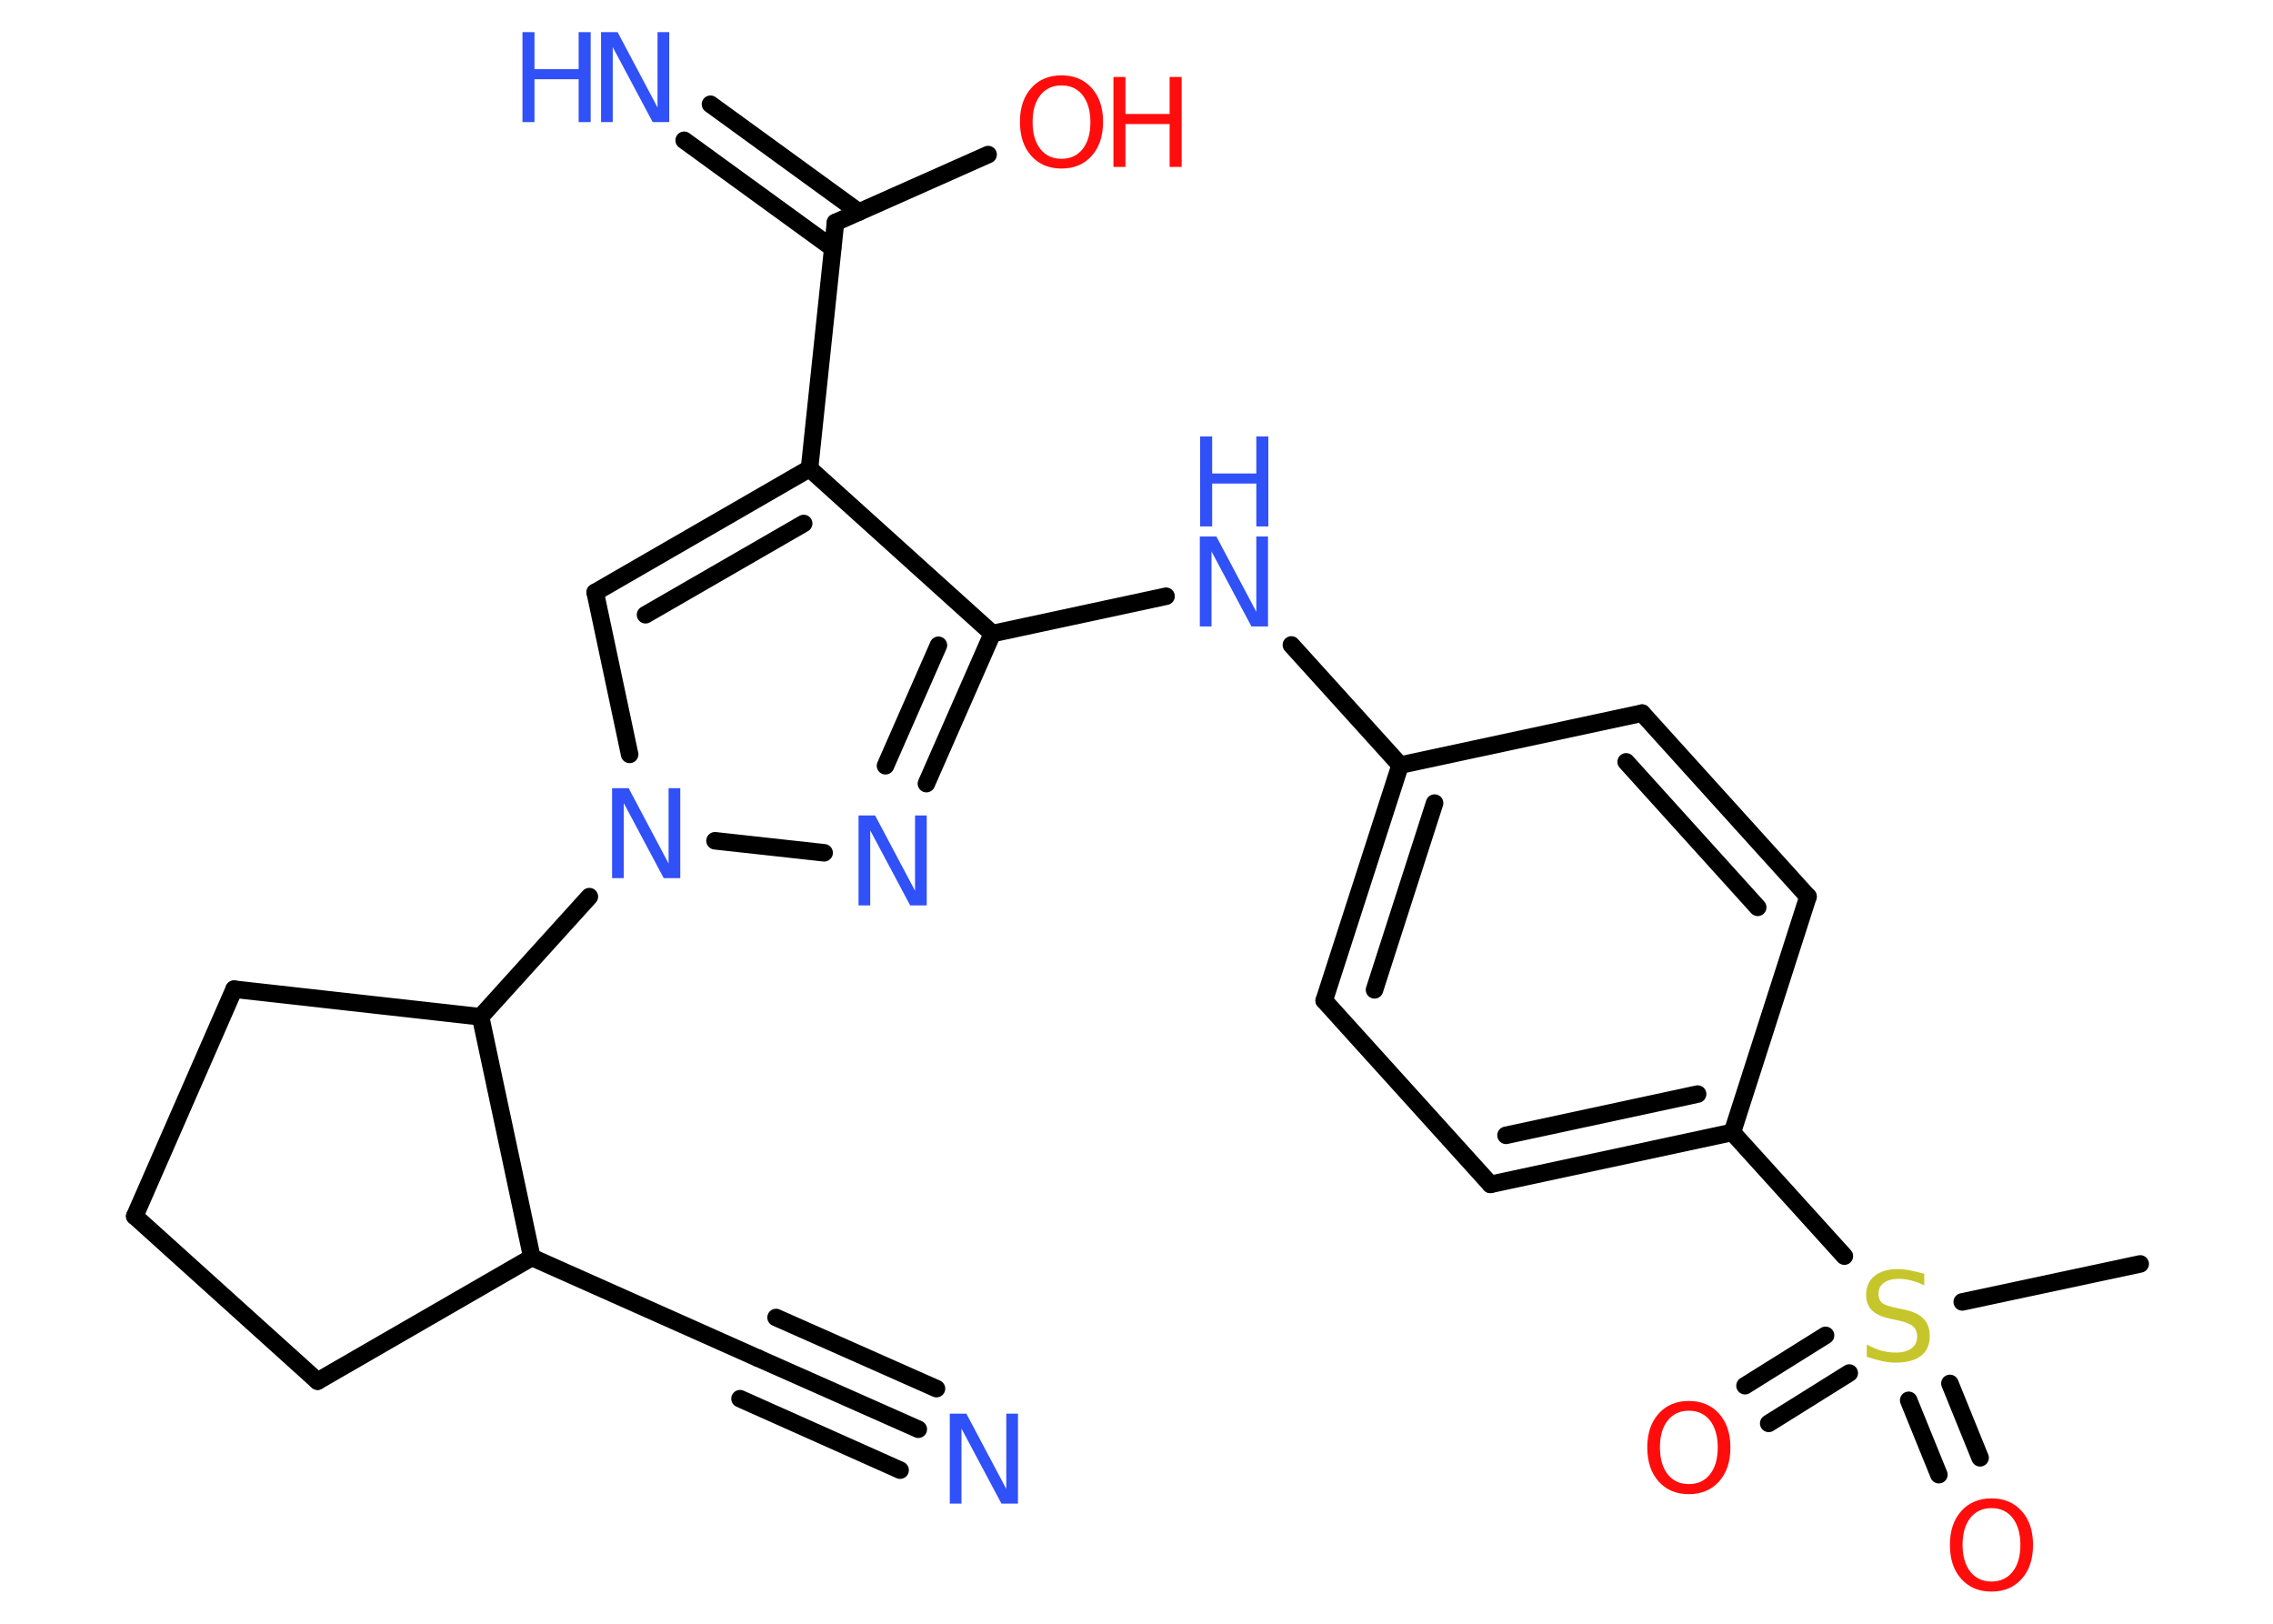 <?xml version='1.0' encoding='UTF-8'?>
<!DOCTYPE svg PUBLIC "-//W3C//DTD SVG 1.1//EN" "http://www.w3.org/Graphics/SVG/1.1/DTD/svg11.dtd">
<svg version='1.2' xmlns='http://www.w3.org/2000/svg' xmlns:xlink='http://www.w3.org/1999/xlink' width='70.0mm' height='50.0mm' viewBox='0 0 70.0 50.0'>
  <desc>Generated by the Chemistry Development Kit (http://github.com/cdk)</desc>
  <g stroke-linecap='round' stroke-linejoin='round' stroke='#000000' stroke-width='.54' fill='#3050F8'>
    <rect x='.0' y='.0' width='70.0' height='50.0' fill='#FFFFFF' stroke='none'/>
    <g id='mol1' class='mol'>
      <line id='mol1bnd1' class='bond' x1='65.91' y1='38.92' x2='60.43' y2='40.09'/>
      <g id='mol1bnd2' class='bond'>
        <line x1='56.95' y1='42.28' x2='54.47' y2='43.83'/>
        <line x1='56.22' y1='41.12' x2='53.74' y2='42.67'/>
      </g>
      <g id='mol1bnd3' class='bond'>
        <line x1='60.05' y1='42.6' x2='60.98' y2='44.89'/>
        <line x1='58.78' y1='43.12' x2='59.71' y2='45.41'/>
      </g>
      <line id='mol1bnd4' class='bond' x1='56.8' y1='38.68' x2='53.35' y2='34.87'/>
      <g id='mol1bnd5' class='bond'>
        <line x1='45.9' y1='36.47' x2='53.35' y2='34.87'/>
        <line x1='46.38' y1='34.96' x2='52.28' y2='33.69'/>
      </g>
      <line id='mol1bnd6' class='bond' x1='45.9' y1='36.47' x2='40.78' y2='30.81'/>
      <g id='mol1bnd7' class='bond'>
        <line x1='43.12' y1='23.56' x2='40.78' y2='30.81'/>
        <line x1='44.18' y1='24.73' x2='42.33' y2='30.48'/>
      </g>
      <line id='mol1bnd8' class='bond' x1='43.12' y1='23.56' x2='39.77' y2='19.86'/>
      <line id='mol1bnd9' class='bond' x1='35.91' y1='18.36' x2='30.56' y2='19.51'/>
      <g id='mol1bnd10' class='bond'>
        <line x1='28.53' y1='24.13' x2='30.56' y2='19.51'/>
        <line x1='27.27' y1='23.58' x2='28.9' y2='19.87'/>
      </g>
      <line id='mol1bnd11' class='bond' x1='25.38' y1='26.26' x2='22.02' y2='25.89'/>
      <line id='mol1bnd12' class='bond' x1='18.15' y1='27.61' x2='14.8' y2='31.31'/>
      <line id='mol1bnd13' class='bond' x1='14.8' y1='31.31' x2='7.21' y2='30.46'/>
      <line id='mol1bnd14' class='bond' x1='7.21' y1='30.46' x2='4.15' y2='37.45'/>
      <line id='mol1bnd15' class='bond' x1='4.15' y1='37.45' x2='9.78' y2='42.53'/>
      <line id='mol1bnd16' class='bond' x1='9.78' y1='42.53' x2='16.38' y2='38.72'/>
      <line id='mol1bnd17' class='bond' x1='14.8' y1='31.31' x2='16.38' y2='38.72'/>
      <line id='mol1bnd18' class='bond' x1='16.38' y1='38.72' x2='23.34' y2='41.82'/>
      <g id='mol1bnd19' class='bond'>
        <line x1='23.34' y1='41.82' x2='28.28' y2='44.01'/>
        <line x1='23.9' y1='40.57' x2='28.84' y2='42.76'/>
        <line x1='22.79' y1='43.07' x2='27.72' y2='45.27'/>
      </g>
      <line id='mol1bnd20' class='bond' x1='19.39' y1='23.23' x2='18.33' y2='18.24'/>
      <g id='mol1bnd21' class='bond'>
        <line x1='24.93' y1='14.43' x2='18.33' y2='18.24'/>
        <line x1='24.75' y1='16.12' x2='19.88' y2='18.93'/>
      </g>
      <line id='mol1bnd22' class='bond' x1='30.56' y1='19.51' x2='24.93' y2='14.43'/>
      <line id='mol1bnd23' class='bond' x1='24.93' y1='14.43' x2='25.73' y2='6.85'/>
      <g id='mol1bnd24' class='bond'>
        <line x1='25.64' y1='7.64' x2='21.07' y2='4.32'/>
        <line x1='26.45' y1='6.53' x2='21.88' y2='3.21'/>
      </g>
      <line id='mol1bnd25' class='bond' x1='25.73' y1='6.85' x2='30.43' y2='4.76'/>
      <line id='mol1bnd26' class='bond' x1='43.12' y1='23.56' x2='50.57' y2='21.96'/>
      <g id='mol1bnd27' class='bond'>
        <line x1='55.68' y1='27.61' x2='50.57' y2='21.96'/>
        <line x1='54.13' y1='27.94' x2='50.08' y2='23.46'/>
      </g>
      <line id='mol1bnd28' class='bond' x1='53.35' y1='34.87' x2='55.68' y2='27.61'/>
      <path id='mol1atm2' class='atom' d='M59.26 39.22v.36q-.21 -.1 -.4 -.15q-.19 -.05 -.37 -.05q-.31 .0 -.47 .12q-.17 .12 -.17 .34q.0 .18 .11 .28q.11 .09 .42 .15l.23 .05q.42 .08 .62 .28q.2 .2 .2 .54q.0 .4 -.27 .61q-.27 .21 -.79 .21q-.2 .0 -.42 -.05q-.22 -.05 -.46 -.13v-.38q.23 .13 .45 .19q.22 .06 .43 .06q.32 .0 .5 -.13q.17 -.13 .17 -.36q.0 -.21 -.13 -.32q-.13 -.11 -.41 -.17l-.23 -.05q-.42 -.08 -.61 -.26q-.19 -.18 -.19 -.49q.0 -.37 .26 -.58q.26 -.21 .71 -.21q.19 .0 .39 .04q.2 .04 .41 .1z' stroke='none' fill='#C6C62C'/>
      <path id='mol1atm3' class='atom' d='M52.01 43.44q-.41 .0 -.65 .3q-.24 .3 -.24 .83q.0 .52 .24 .83q.24 .3 .65 .3q.41 .0 .65 -.3q.24 -.3 .24 -.83q.0 -.52 -.24 -.83q-.24 -.3 -.65 -.3zM52.01 43.14q.58 .0 .93 .39q.35 .39 .35 1.04q.0 .66 -.35 1.05q-.35 .39 -.93 .39q-.58 .0 -.93 -.39q-.35 -.39 -.35 -1.05q.0 -.65 .35 -1.04q.35 -.39 .93 -.39z' stroke='none' fill='#FF0D0D'/>
      <path id='mol1atm4' class='atom' d='M61.33 46.44q-.41 .0 -.65 .3q-.24 .3 -.24 .83q.0 .52 .24 .83q.24 .3 .65 .3q.41 .0 .65 -.3q.24 -.3 .24 -.83q.0 -.52 -.24 -.83q-.24 -.3 -.65 -.3zM61.33 46.14q.58 .0 .93 .39q.35 .39 .35 1.04q.0 .66 -.35 1.05q-.35 .39 -.93 .39q-.58 .0 -.93 -.39q-.35 -.39 -.35 -1.05q.0 -.65 .35 -1.04q.35 -.39 .93 -.39z' stroke='none' fill='#FF0D0D'/>
      <g id='mol1atm9' class='atom'>
        <path d='M36.96 16.52h.5l1.23 2.32v-2.32h.36v2.77h-.51l-1.23 -2.31v2.31h-.36v-2.77z' stroke='none'/>
        <path d='M36.96 13.44h.37v1.14h1.36v-1.14h.37v2.77h-.37v-1.32h-1.36v1.32h-.37v-2.77z' stroke='none'/>
      </g>
      <path id='mol1atm11' class='atom' d='M26.45 25.11h.5l1.23 2.32v-2.32h.36v2.77h-.51l-1.23 -2.31v2.31h-.36v-2.77z' stroke='none'/>
      <path id='mol1atm12' class='atom' d='M18.86 24.27h.5l1.23 2.32v-2.32h.36v2.77h-.51l-1.23 -2.31v2.31h-.36v-2.77z' stroke='none'/>
      <path id='mol1atm19' class='atom' d='M29.26 43.53h.5l1.23 2.32v-2.32h.36v2.77h-.51l-1.23 -2.31v2.31h-.36v-2.77z' stroke='none'/>
      <g id='mol1atm23' class='atom'>
        <path d='M18.52 .99h.5l1.23 2.32v-2.32h.36v2.77h-.51l-1.23 -2.31v2.31h-.36v-2.77z' stroke='none'/>
        <path d='M16.09 .99h.37v1.14h1.36v-1.14h.37v2.77h-.37v-1.32h-1.36v1.32h-.37v-2.77z' stroke='none'/>
      </g>
      <g id='mol1atm24' class='atom'>
        <path d='M32.69 2.63q-.41 .0 -.65 .3q-.24 .3 -.24 .83q.0 .52 .24 .83q.24 .3 .65 .3q.41 .0 .65 -.3q.24 -.3 .24 -.83q.0 -.52 -.24 -.83q-.24 -.3 -.65 -.3zM32.69 2.32q.58 .0 .93 .39q.35 .39 .35 1.04q.0 .66 -.35 1.05q-.35 .39 -.93 .39q-.58 .0 -.93 -.39q-.35 -.39 -.35 -1.05q.0 -.65 .35 -1.04q.35 -.39 .93 -.39z' stroke='none' fill='#FF0D0D'/>
        <path d='M34.29 2.37h.37v1.14h1.36v-1.14h.37v2.77h-.37v-1.32h-1.36v1.32h-.37v-2.77z' stroke='none' fill='#FF0D0D'/>
      </g>
    </g>
  </g>
</svg>
